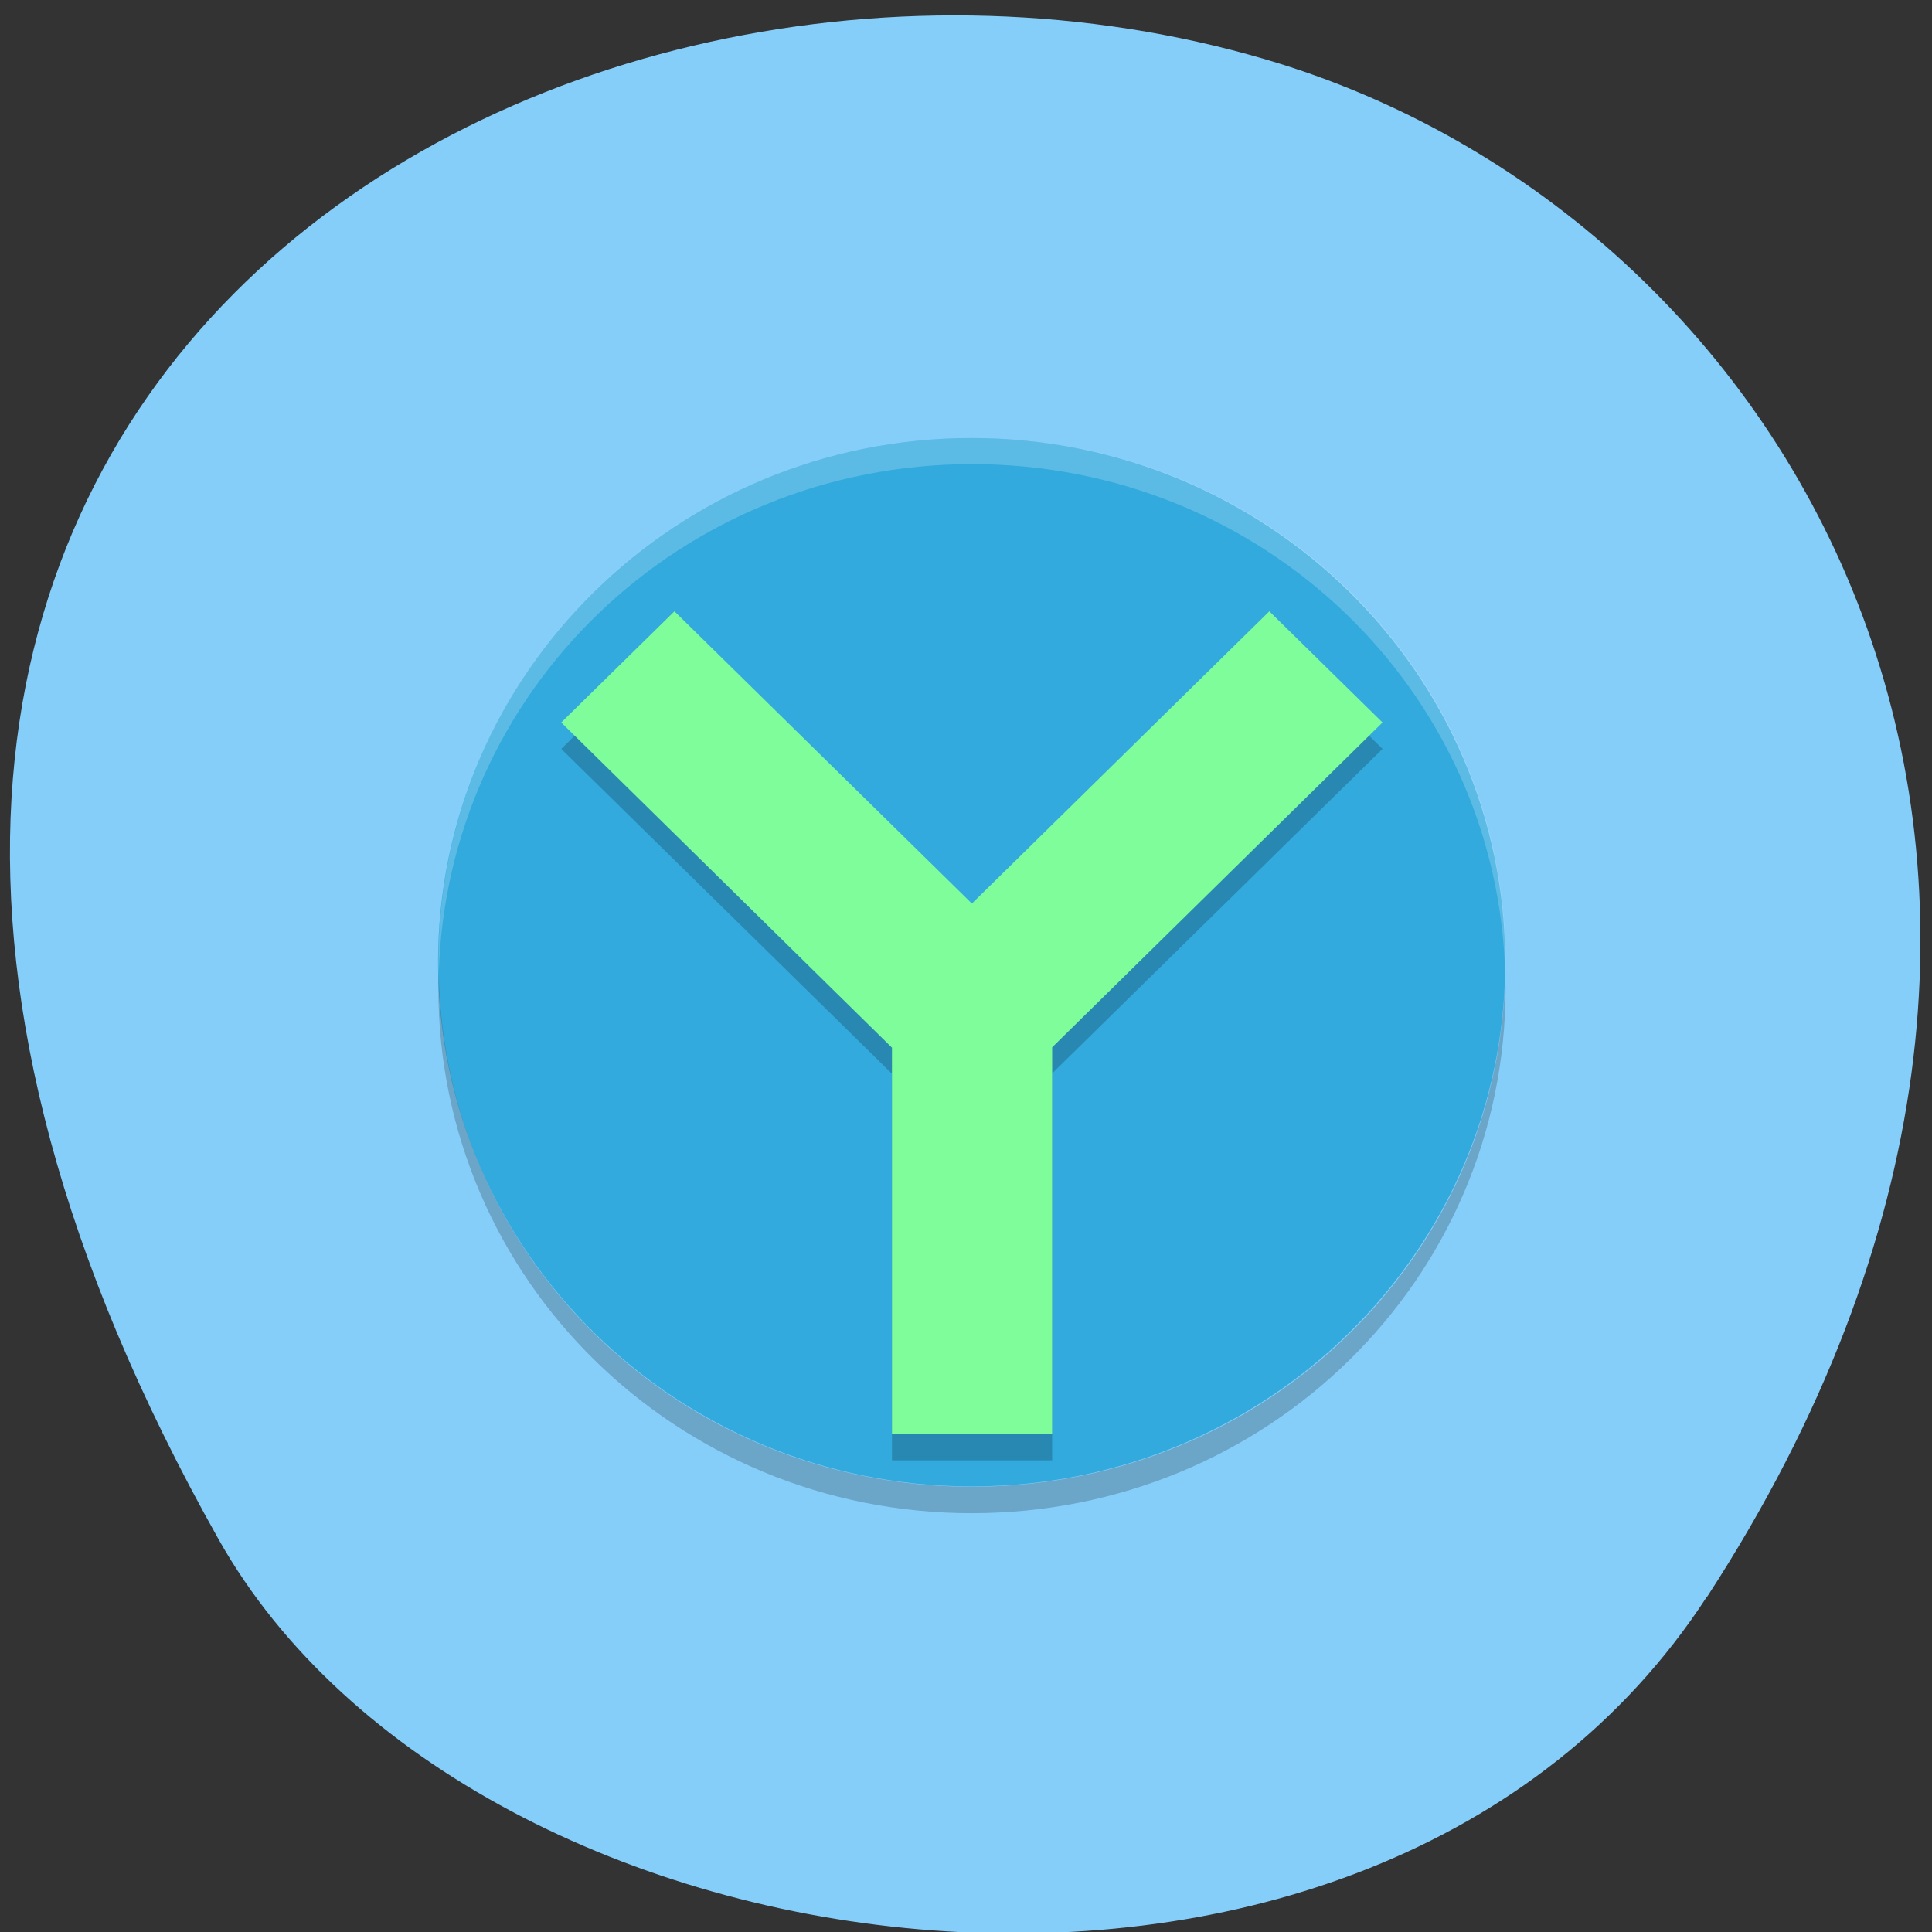 <svg xmlns="http://www.w3.org/2000/svg" viewBox="0 0 22 22"><rect x="0" y="0" width="22" height="22" fill="#333333" stroke="none"/><path d="m 19.441 18.18 c 5.352 -8.23 1.035 -15.727 -5.03 -17.504 c -8.148 -2.395 -19.211 3.895 -11.922 16.852 c 2.898 5.148 13.14 6.512 16.949 0.652" fill="#86cefa"/><path d="m 17.14 10.957 c 0 -3.297 -2.719 -5.969 -6.074 -5.969 c -3.359 0 -6.078 2.672 -6.078 5.969 c 0 3.297 2.719 5.969 6.078 5.969 c 3.355 0 6.074 -2.672 6.074 -5.969" fill="#3ad"/><g fill-opacity="0.2"><path d="m 11.07 4.988 c -3.367 0 -6.078 2.66 -6.078 5.969 c 0 0.051 0.004 0.098 0.004 0.148 c 0.082 -3.238 2.758 -5.82 6.074 -5.82 c 3.313 0 5.992 2.582 6.07 5.82 c 0.004 -0.051 0.004 -0.098 0.004 -0.148 c 0 -3.309 -2.711 -5.969 -6.074 -5.969" fill="#fff"/><path d="m 7.68 7.258 l -1.289 1.27 l 3.766 3.699 v 4.402 h 1.824 v -4.406 l 3.762 -3.695 l -1.289 -1.27 l -3.387 3.332"/></g><path d="m 7.68 6.961 l -1.289 1.266 l 3.766 3.703 v 4.398 h 1.824 v -4.402 l 3.762 -3.699 l -1.289 -1.266 l -3.387 3.328" fill="#7ffd9b"/><path d="m 4.996 11.11 c -0.004 0.051 -0.004 0.098 -0.004 0.148 c 0 3.309 2.711 5.973 6.074 5.973 c 3.367 0 6.078 -2.664 6.078 -5.973 c 0 -0.051 -0.004 -0.098 -0.004 -0.148 c -0.078 3.238 -2.758 5.82 -6.074 5.82 c -3.313 0 -5.992 -2.582 -6.07 -5.82" fill-opacity="0.2"/></svg>